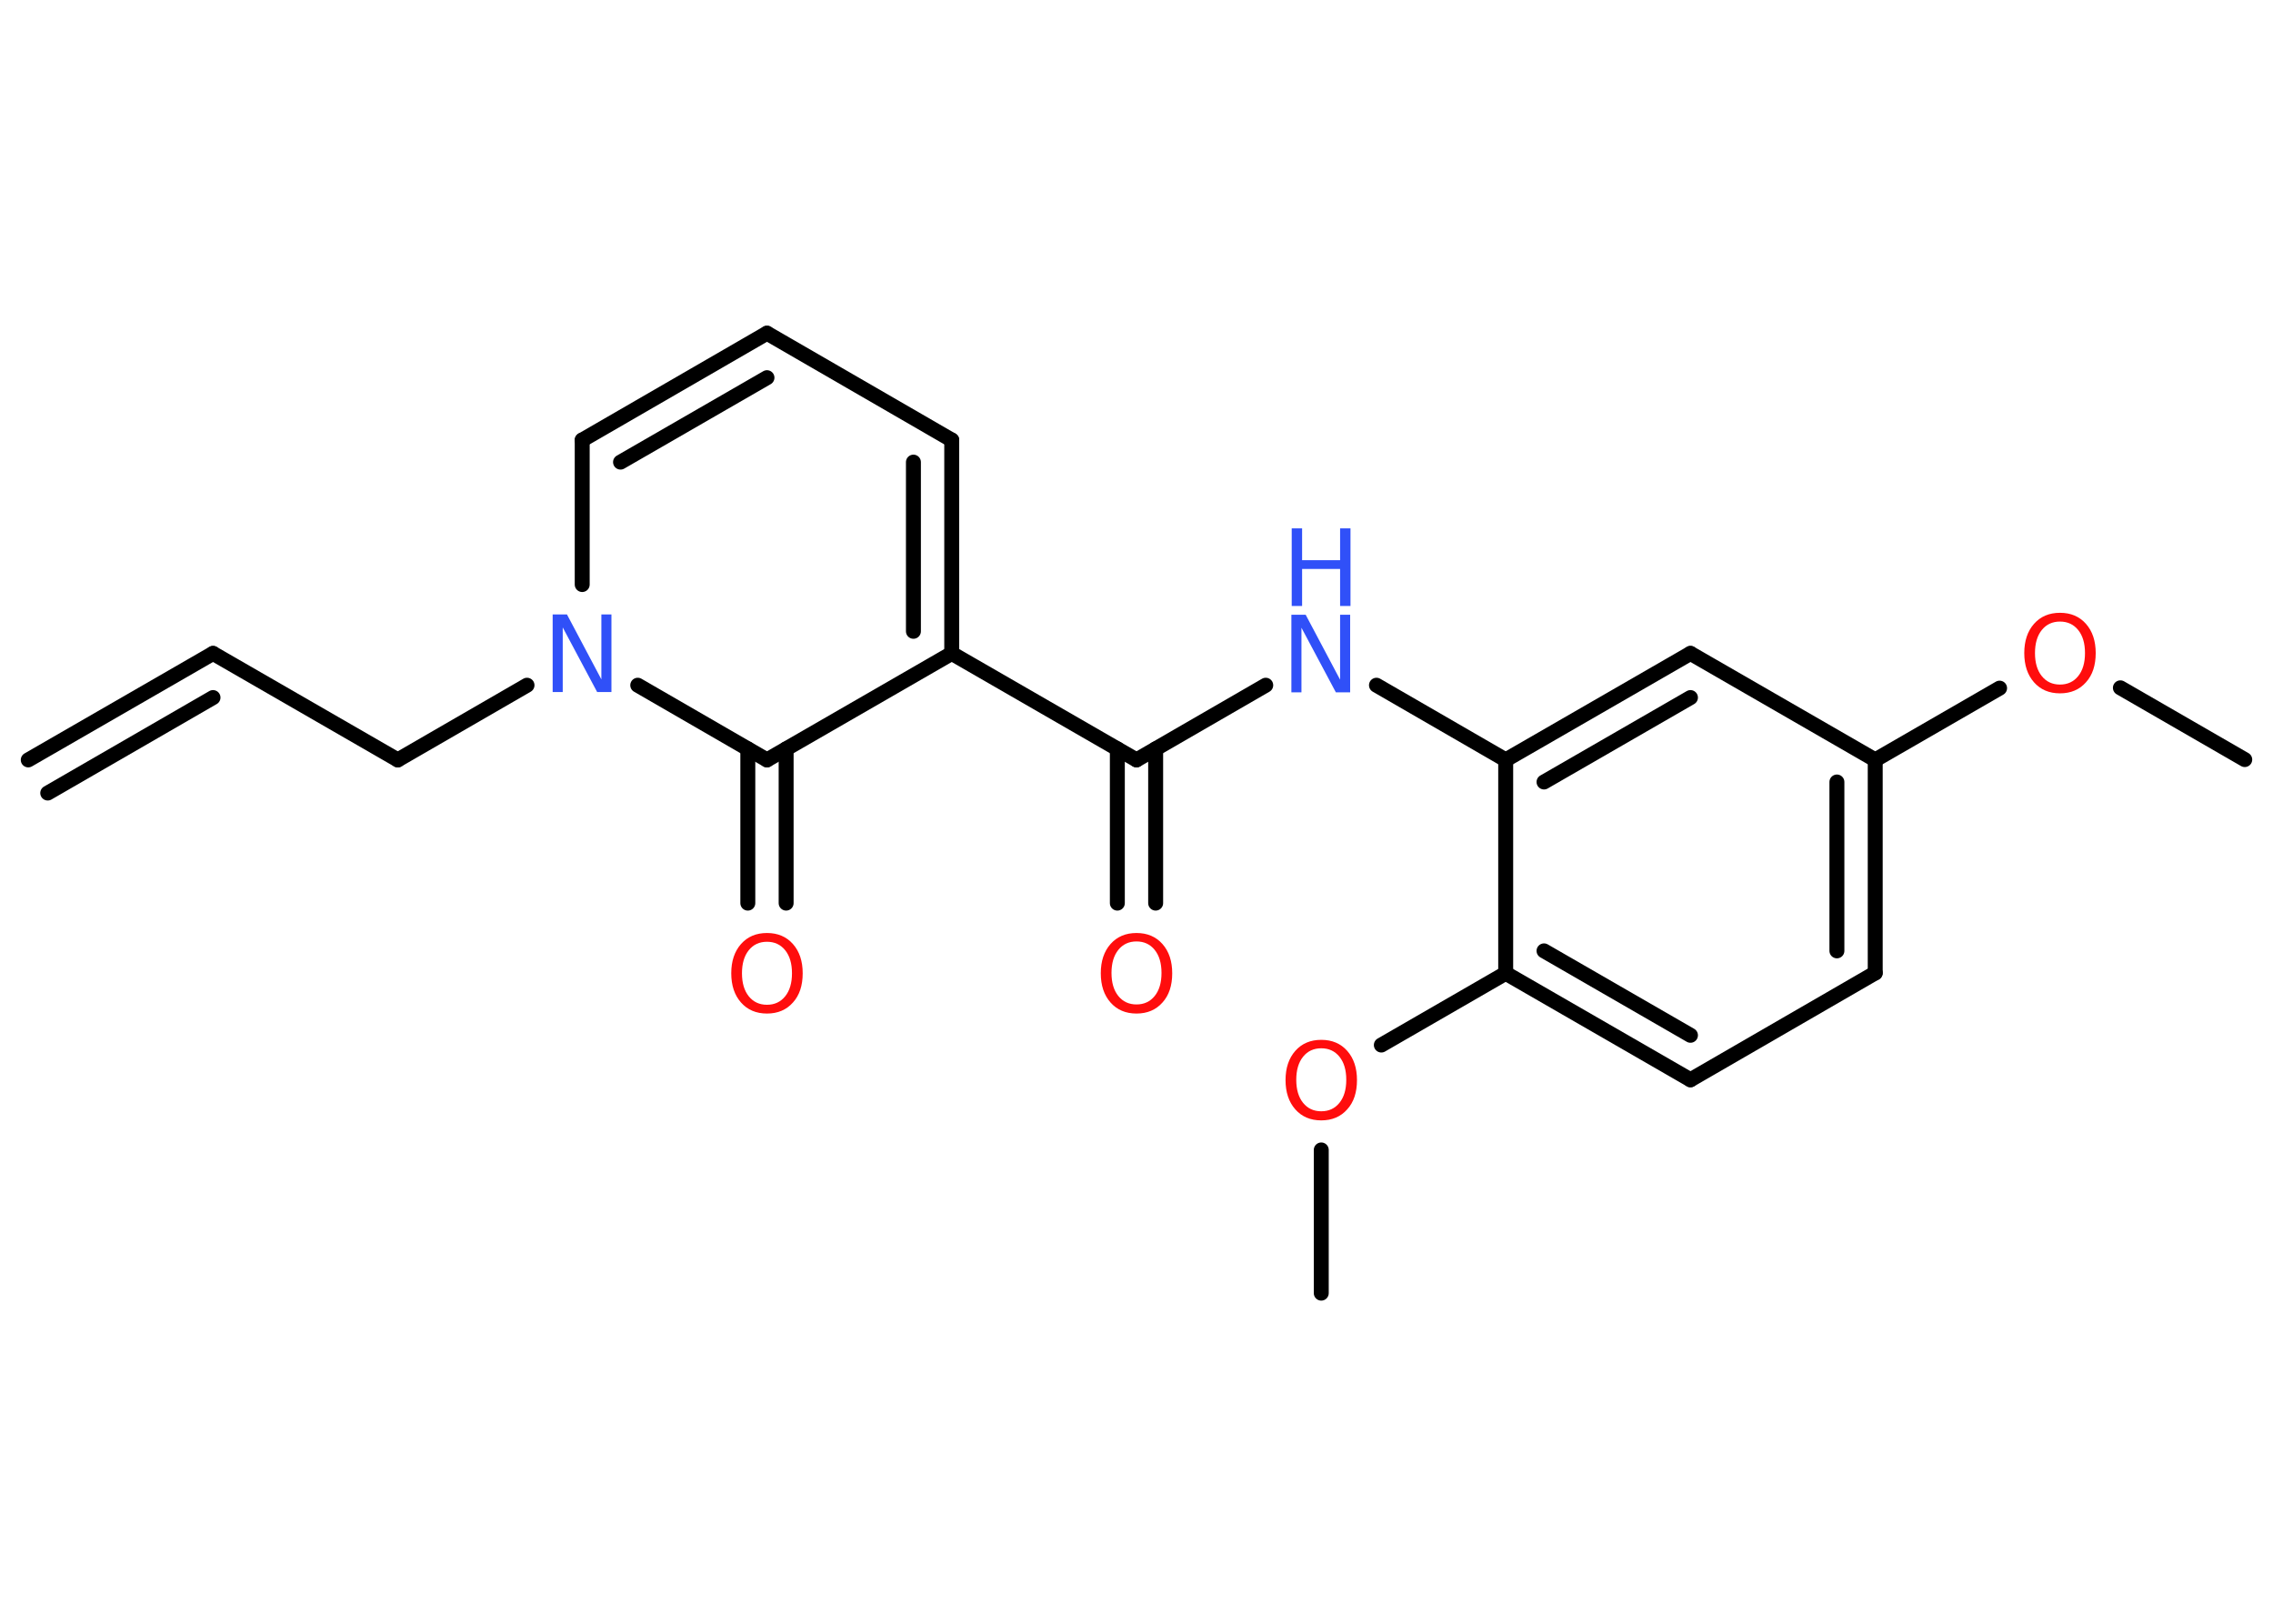 <?xml version='1.0' encoding='UTF-8'?>
<!DOCTYPE svg PUBLIC "-//W3C//DTD SVG 1.1//EN" "http://www.w3.org/Graphics/SVG/1.1/DTD/svg11.dtd">
<svg version='1.2' xmlns='http://www.w3.org/2000/svg' xmlns:xlink='http://www.w3.org/1999/xlink' width='70.0mm' height='50.0mm' viewBox='0 0 70.0 50.0'>
  <desc>Generated by the Chemistry Development Kit (http://github.com/cdk)</desc>
  <g stroke-linecap='round' stroke-linejoin='round' stroke='#000000' stroke-width='.46' fill='#FF0D0D'>
    <rect x='.0' y='.0' width='70.0' height='50.0' fill='#FFFFFF' stroke='none'/>
    <g id='mol1' class='mol'>
      <g id='mol1bnd1' class='bond'>
        <line x1='6.56' y1='20.12' x2='.87' y2='23.4'/>
        <line x1='6.56' y1='21.48' x2='1.47' y2='24.42'/>
      </g>
      <line id='mol1bnd2' class='bond' x1='6.56' y1='20.12' x2='12.25' y2='23.4'/>
      <line id='mol1bnd3' class='bond' x1='12.25' y1='23.4' x2='16.23' y2='21.1'/>
      <line id='mol1bnd4' class='bond' x1='17.93' y1='18.0' x2='17.93' y2='13.55'/>
      <g id='mol1bnd5' class='bond'>
        <line x1='23.62' y1='10.26' x2='17.93' y2='13.55'/>
        <line x1='23.62' y1='11.63' x2='19.11' y2='14.23'/>
      </g>
      <line id='mol1bnd6' class='bond' x1='23.62' y1='10.26' x2='29.31' y2='13.55'/>
      <g id='mol1bnd7' class='bond'>
        <line x1='29.31' y1='20.12' x2='29.31' y2='13.55'/>
        <line x1='28.13' y1='19.44' x2='28.13' y2='14.23'/>
      </g>
      <line id='mol1bnd8' class='bond' x1='29.31' y1='20.12' x2='35.0' y2='23.4'/>
      <g id='mol1bnd9' class='bond'>
        <line x1='35.59' y1='23.06' x2='35.59' y2='27.81'/>
        <line x1='34.41' y1='23.06' x2='34.41' y2='27.81'/>
      </g>
      <line id='mol1bnd10' class='bond' x1='35.0' y1='23.4' x2='38.98' y2='21.1'/>
      <line id='mol1bnd11' class='bond' x1='42.39' y1='21.1' x2='46.37' y2='23.4'/>
      <g id='mol1bnd12' class='bond'>
        <line x1='52.06' y1='20.12' x2='46.37' y2='23.4'/>
        <line x1='52.06' y1='21.48' x2='47.55' y2='24.08'/>
      </g>
      <line id='mol1bnd13' class='bond' x1='52.06' y1='20.12' x2='57.75' y2='23.4'/>
      <line id='mol1bnd14' class='bond' x1='57.75' y1='23.4' x2='61.58' y2='21.19'/>
      <line id='mol1bnd15' class='bond' x1='65.3' y1='21.18' x2='69.13' y2='23.39'/>
      <g id='mol1bnd16' class='bond'>
        <line x1='57.75' y1='29.96' x2='57.75' y2='23.4'/>
        <line x1='56.57' y1='29.28' x2='56.57' y2='24.08'/>
      </g>
      <line id='mol1bnd17' class='bond' x1='57.75' y1='29.96' x2='52.06' y2='33.25'/>
      <g id='mol1bnd18' class='bond'>
        <line x1='46.37' y1='29.97' x2='52.06' y2='33.25'/>
        <line x1='47.55' y1='29.28' x2='52.06' y2='31.88'/>
      </g>
      <line id='mol1bnd19' class='bond' x1='46.37' y1='23.4' x2='46.37' y2='29.97'/>
      <line id='mol1bnd20' class='bond' x1='46.37' y1='29.97' x2='42.54' y2='32.18'/>
      <line id='mol1bnd21' class='bond' x1='40.69' y1='35.41' x2='40.69' y2='39.82'/>
      <line id='mol1bnd22' class='bond' x1='29.31' y1='20.12' x2='23.62' y2='23.4'/>
      <line id='mol1bnd23' class='bond' x1='19.64' y1='21.1' x2='23.62' y2='23.4'/>
      <g id='mol1bnd24' class='bond'>
        <line x1='24.21' y1='23.06' x2='24.21' y2='27.81'/>
        <line x1='23.03' y1='23.06' x2='23.03' y2='27.81'/>
      </g>
      <path id='mol1atm4' class='atom' d='M17.03 18.92h.43l1.06 2.0v-2.0h.31v2.39h-.44l-1.06 -1.99v1.99h-.31v-2.39z' stroke='none' fill='#3050F8'/>
      <path id='mol1atm10' class='atom' d='M35.0 28.99q-.35 .0 -.56 .26q-.21 .26 -.21 .71q.0 .45 .21 .71q.21 .26 .56 .26q.35 .0 .56 -.26q.21 -.26 .21 -.71q.0 -.45 -.21 -.71q-.21 -.26 -.56 -.26zM35.0 28.73q.5 .0 .8 .34q.3 .34 .3 .9q.0 .57 -.3 .9q-.3 .34 -.8 .34q-.5 .0 -.8 -.34q-.3 -.34 -.3 -.9q.0 -.56 .3 -.9q.3 -.34 .8 -.34z' stroke='none'/>
      <g id='mol1atm11' class='atom'>
        <path d='M39.78 18.93h.43l1.06 2.0v-2.0h.31v2.39h-.44l-1.06 -1.99v1.99h-.31v-2.39z' stroke='none' fill='#3050F8'/>
        <path d='M39.78 16.27h.32v.98h1.17v-.98h.32v2.39h-.32v-1.14h-1.17v1.14h-.32v-2.39z' stroke='none' fill='#3050F8'/>
      </g>
      <path id='mol1atm15' class='atom' d='M63.44 19.14q-.35 .0 -.56 .26q-.21 .26 -.21 .71q.0 .45 .21 .71q.21 .26 .56 .26q.35 .0 .56 -.26q.21 -.26 .21 -.71q.0 -.45 -.21 -.71q-.21 -.26 -.56 -.26zM63.44 18.87q.5 .0 .8 .34q.3 .34 .3 .9q.0 .57 -.3 .9q-.3 .34 -.8 .34q-.5 .0 -.8 -.34q-.3 -.34 -.3 -.9q.0 -.56 .3 -.9q.3 -.34 .8 -.34z' stroke='none'/>
      <path id='mol1atm20' class='atom' d='M40.69 32.28q-.35 .0 -.56 .26q-.21 .26 -.21 .71q.0 .45 .21 .71q.21 .26 .56 .26q.35 .0 .56 -.26q.21 -.26 .21 -.71q.0 -.45 -.21 -.71q-.21 -.26 -.56 -.26zM40.69 32.02q.5 .0 .8 .34q.3 .34 .3 .9q.0 .57 -.3 .9q-.3 .34 -.8 .34q-.5 .0 -.8 -.34q-.3 -.34 -.3 -.9q.0 -.56 .3 -.9q.3 -.34 .8 -.34z' stroke='none'/>
      <path id='mol1atm23' class='atom' d='M23.62 29.0q-.35 .0 -.56 .26q-.21 .26 -.21 .71q.0 .45 .21 .71q.21 .26 .56 .26q.35 .0 .56 -.26q.21 -.26 .21 -.71q.0 -.45 -.21 -.71q-.21 -.26 -.56 -.26zM23.62 28.73q.5 .0 .8 .34q.3 .34 .3 .9q.0 .57 -.3 .9q-.3 .34 -.8 .34q-.5 .0 -.8 -.34q-.3 -.34 -.3 -.9q.0 -.56 .3 -.9q.3 -.34 .8 -.34z' stroke='none'/>
    </g>
  </g>
</svg>
